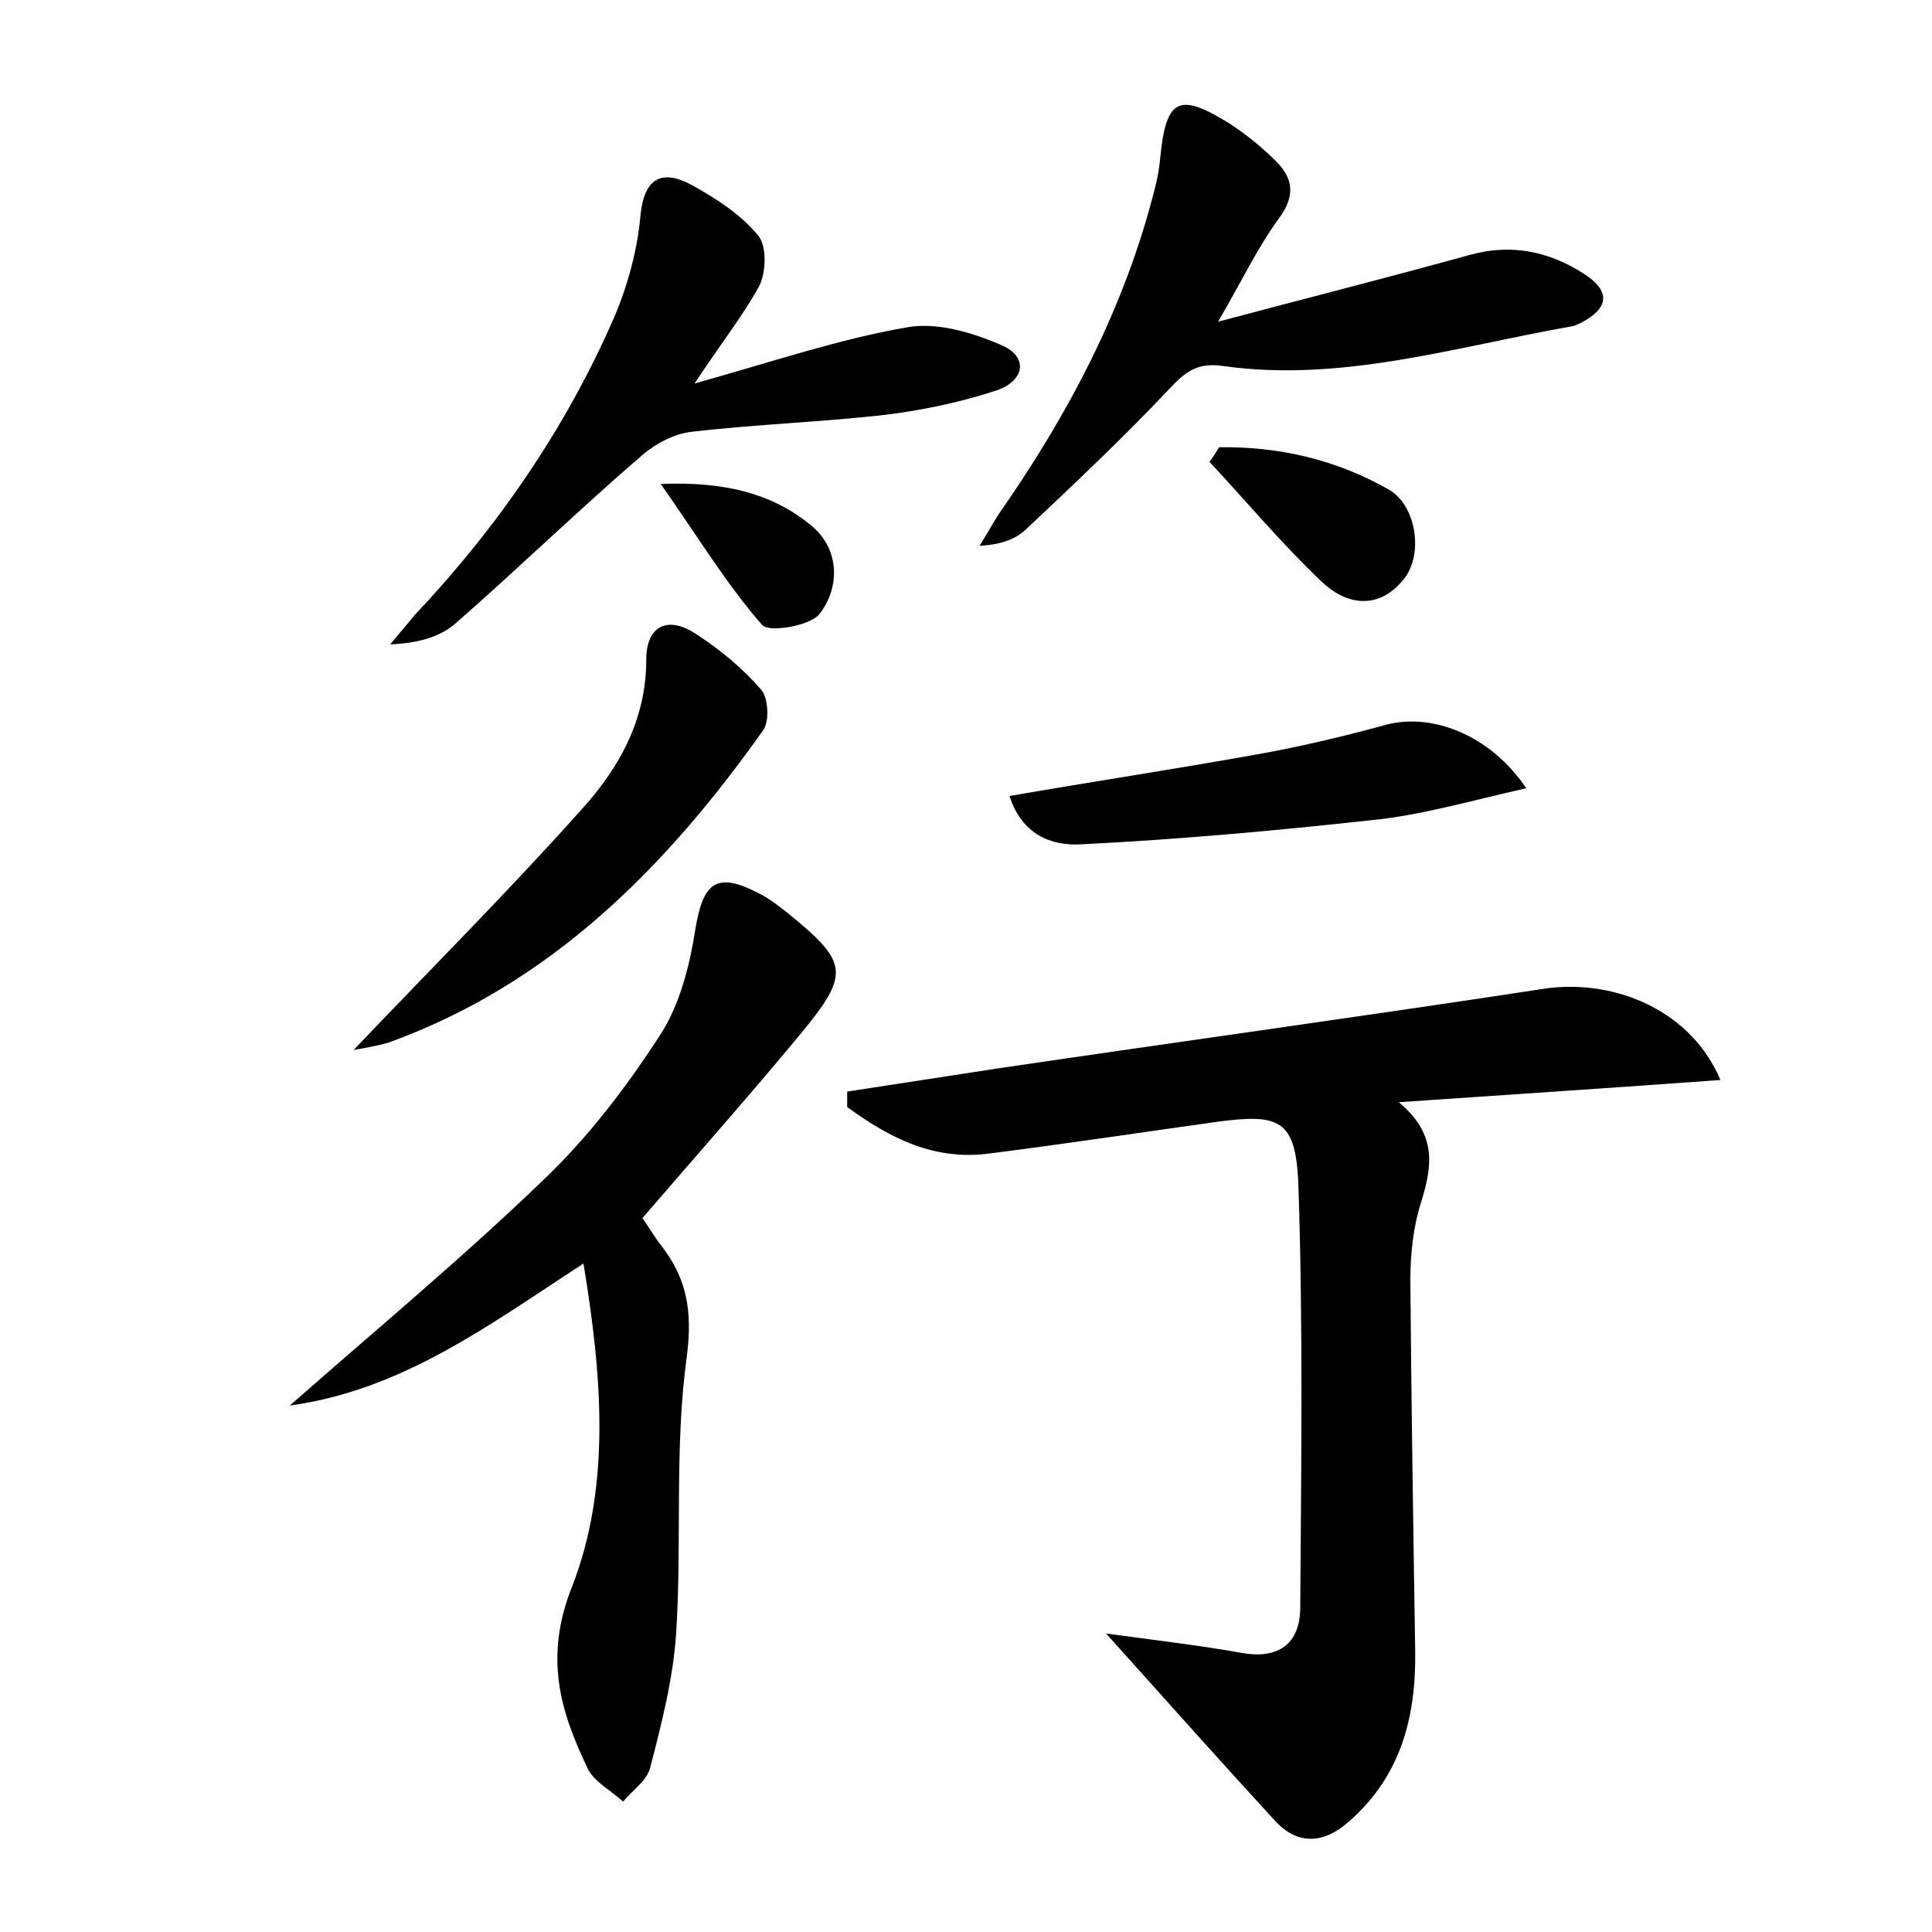 <?xml version="1.0" encoding="utf-8"?>
<!-- Generator: Adobe Illustrator 22.0.0, SVG Export Plug-In . SVG Version: 6.00 Build 0)  -->
<svg version="1.1" id="图层_1" xmlns="http://www.w3.org/2000/svg" xmlns:xlink="http://www.w3.org/1999/xlink" x="0px" y="0px"
	 viewBox="0 0 200 200" style="enable-background:new 0 0 200 200;" xml:space="preserve">
<style type="text/css">
	.st0{fill:#FFFFFF;}
</style>
<g>
	
	<path d="M178.1,111.8c-11,0.8-21.6,1.5-33.3,2.3c4.1,3.4,3.4,6.8,2.3,10.4c-0.8,2.5-1.1,5.3-1.1,8c0.1,12.8,0.3,25.6,0.5,38.4
		c0.1,6.9-1.5,13-6.9,17.7c-2.6,2.3-5.3,2.4-7.6-0.1c-5.7-6.2-11.3-12.5-17.5-19.4c5.1,0.7,9.5,1.2,14,2c3.8,0.7,6.1-0.9,6.1-4.7
		c0.1-14.7,0.3-29.4-0.2-44c-0.3-6.5-2-7.1-8.2-6.3c-7.9,1.1-15.8,2.3-23.7,3.3c-5.8,0.8-10.4-1.6-14.8-4.8c0-0.5,0-1,0-1.6
		c5.2-0.8,10.4-1.6,15.6-2.4c19-2.8,37.9-5.4,56.9-8.3C167.4,101.4,175.1,104.7,178.1,111.8z"/>
	<path d="M60.4,130.8c-9.7,6.3-18.7,13.1-30.4,14.7c9.1-8,18-15.4,26.3-23.4c4.6-4.4,8.5-9.5,12-14.9c2.1-3.2,3.1-7.3,3.7-11.1
		c0.8-4.8,2.2-5.9,6.6-3.6c1,0.5,1.9,1.2,2.8,1.9c6.4,5.2,6.7,6.3,1.5,12.6c-5.3,6.4-10.8,12.6-16.4,19.1c0.6,0.8,1.2,1.9,2,2.9
		c2.6,3.4,3.2,6.7,2.6,11.4c-1.3,9.4-0.5,19.1-1.1,28.6c-0.3,4.7-1.5,9.4-2.7,14c-0.3,1.3-1.8,2.3-2.8,3.5c-1.2-1.1-2.9-2-3.6-3.3
		c-2.9-6-4.6-11.6-1.7-18.9C63.3,153.8,62.3,142.3,60.4,130.8z"/>
	<path d="M126.1,33.3c9.4-2.5,17.7-4.6,26-6.9c4.3-1.2,8.2-0.4,11.8,1.9c3,1.9,2.6,3.7-0.4,5.2c-0.3,0.1-0.6,0.3-0.9,0.3
		c-11.9,2.1-23.7,5.8-35.9,4.1c-2.7-0.4-3.9,0.5-5.6,2.3c-4.8,5.1-9.9,9.9-15,14.7c-1.1,1-2.7,1.5-4.7,1.6c0.7-1.1,1.3-2.2,2-3.3
		c7.2-10.3,13-21.3,16.1-33.5c0.3-1.1,0.5-2.2,0.6-3.3c0.6-6.2,1.9-6.9,7.2-3.6c1.7,1.1,3.4,2.5,4.8,3.9c1.8,1.8,2,3.6,0.3,5.9
		C130.2,25.6,128.6,29,126.1,33.3z"/>
	<path d="M71.9,39.7c8.2-2.3,15-4.6,21.9-5.8c3.1-0.6,6.8,0.5,9.8,1.8c2.9,1.2,2.5,3.7-0.4,4.7c-3.6,1.2-7.4,2-11.2,2.5
		c-6.8,0.8-13.6,1-20.4,1.8c-1.8,0.2-3.7,1.2-5.1,2.4C60,52.7,53.7,58.8,47.2,64.5c-1.7,1.5-4.1,2.1-6.8,2.2c0.8-1,1.7-2,2.5-3
		c8.6-9.1,15.7-19.4,20.7-30.9c1.4-3.3,2.4-7,2.7-10.5c0.4-4,2.3-4.8,5.4-3.1c2.5,1.4,5,3,6.8,5.2c0.9,1.1,0.8,3.8,0.1,5.2
		C76.9,32.7,74.6,35.6,71.9,39.7z"/>
	<path d="M36.6,108.7c7.9-8.3,16-16.4,23.6-24.9c3.9-4.3,6.7-9.3,6.7-15.5c0-3.5,2.2-4.6,5.1-2.7c2.5,1.6,4.9,3.6,6.8,5.8
		c0.7,0.8,0.9,3.2,0.2,4.2C69,89.7,57.1,101.8,40.3,107.9C39,108.3,37.6,108.5,36.6,108.7z"/>
	<path d="M158,81.6c-5.8,1.3-10.9,2.8-16,3.3c-10,1.1-20,2-30,2.5c-3.2,0.2-6.2-1-7.5-5c8.7-1.5,17.2-2.8,25.6-4.3
		c4.5-0.8,9.1-1.9,13.5-3.1C148.3,73.8,154.3,76.1,158,81.6z"/>
	<path d="M126.2,46.3c6.2-0.1,12.2,1.3,17.6,4.4c2.9,1.7,3.6,6.9,1.4,9.4c-2.6,3.1-5.9,2.5-8.4,0.1c-4.1-3.9-7.7-8.2-11.6-12.4
		C125.6,47.3,125.9,46.8,126.2,46.3z"/>
	<path d="M68.4,50.1c7-0.3,11.9,1.2,15.7,4.4c2.8,2.4,2.9,6.3,0.7,9.1c-1,1.2-5.2,1.9-5.9,1.1C75.3,60.6,72.4,55.8,68.4,50.1z"/>
</g>
</svg>
